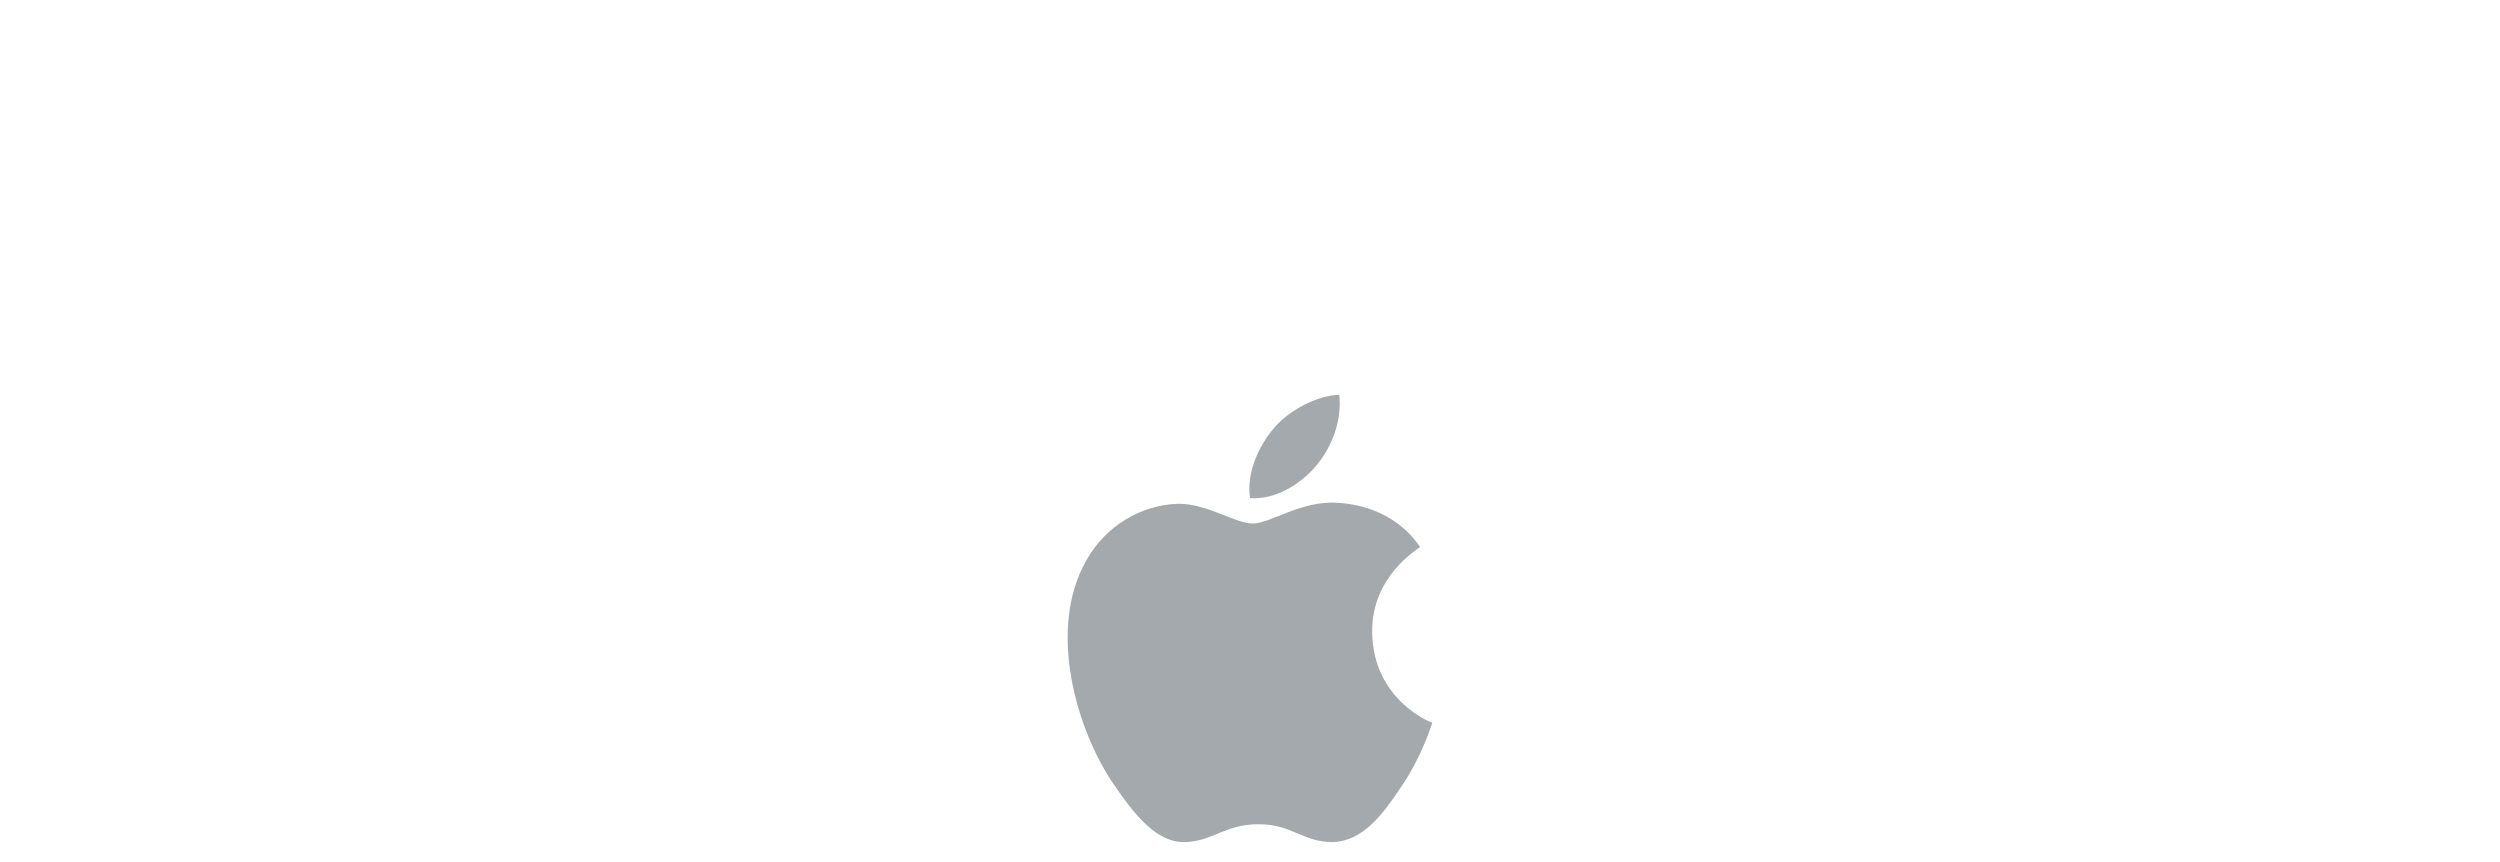 <?xml version="1.0" encoding="utf-8"?>
<!-- Generator: Adobe Illustrator 17.1.0, SVG Export Plug-In . SVG Version: 6.00 Build 0)  -->
<!DOCTYPE svg PUBLIC "-//W3C//DTD SVG 1.1//EN" "http://www.w3.org/Graphics/SVG/1.1/DTD/svg11.dtd">
<svg version="1.1" xmlns="http://www.w3.org/2000/svg" xmlns:xlink="http://www.w3.org/1999/xlink" x="0px" y="0px"
	 viewBox="-89 -477 266 91.7" enable-background="new -89 -477 266 91.7" xml:space="preserve">
<g id="estimote">
</g>
<g id="Pebble">
</g>
<g id="Spark">
</g>
<g id="Layer_4">
</g>
<g id="Layer_5">
</g>
<g id="Layer_6">
</g>
<g id="Base">
</g>
<g id="yelp">
</g>
<g id="Yext">
</g>
<g id="Estimote">
</g>
<g id="Kloudless">
</g>
<g id="Microsoft">
</g>
<g id="Big_Viking">
</g>
<g id="_x35_00px">
</g>
<g id="Magnet_Forensics">
</g>
<g id="Guides">
</g>
<g id="Wit.Ai" display="none">
</g>
<g id="Layer_18">
</g>
<g id="Kik">
</g>
<g id="Layer_20">
</g>
<g id="Affirm">
</g>
<g id="Shopify">
</g>
<g id="apple">
	<g>
		<g>
			<defs>
				<rect id="SVGID_35_" x="24.6" y="-435" width="38.8" height="47.6"/>
			</defs>
			<clipPath id="SVGID_2_">
				<use xlink:href="#SVGID_35_"  overflow="visible"/>
			</clipPath>
			<path clip-path="url(#SVGID_2_)" fill="#A4A9AD" d="M53.4-423.5c-3.9-0.3-7.2,2.2-9.1,2.2c-1.9,0-4.8-2.1-7.9-2.1
				c-4,0.1-7.8,2.4-9.8,6c-4.2,7.3-1.1,18.1,3,24c2,2.9,4.4,6.1,7.5,6c3-0.1,4.2-1.9,7.8-1.9c3.6,0,4.7,1.9,7.9,1.9
				c3.2-0.1,5.3-2.9,7.3-5.9c2.3-3.4,3.2-6.6,3.3-6.8c-0.1,0-6.3-2.4-6.4-9.6c-0.1-6,4.9-8.9,5.1-9.1
				C59.3-422.9,54.9-423.4,53.4-423.5"/>
		</g>
		<path fill="#A4A9AD" d="M51-427.4c1.7-2,2.8-4.8,2.5-7.6c-2.4,0.1-5.3,1.6-7,3.6c-1.5,1.8-2.9,4.6-2.5,7.4
			C46.6-423.8,49.3-425.4,51-427.4"/>
	</g>
</g>
<g id="velocity">
</g>
<g id="pagerduty">
</g>
<g id="Layer_26">
</g>
<g id="bitalino">
</g>
<g id="Layer_28">
</g>
<g id="TextNow">
</g>
<g id="Uber">
</g>
</svg>
